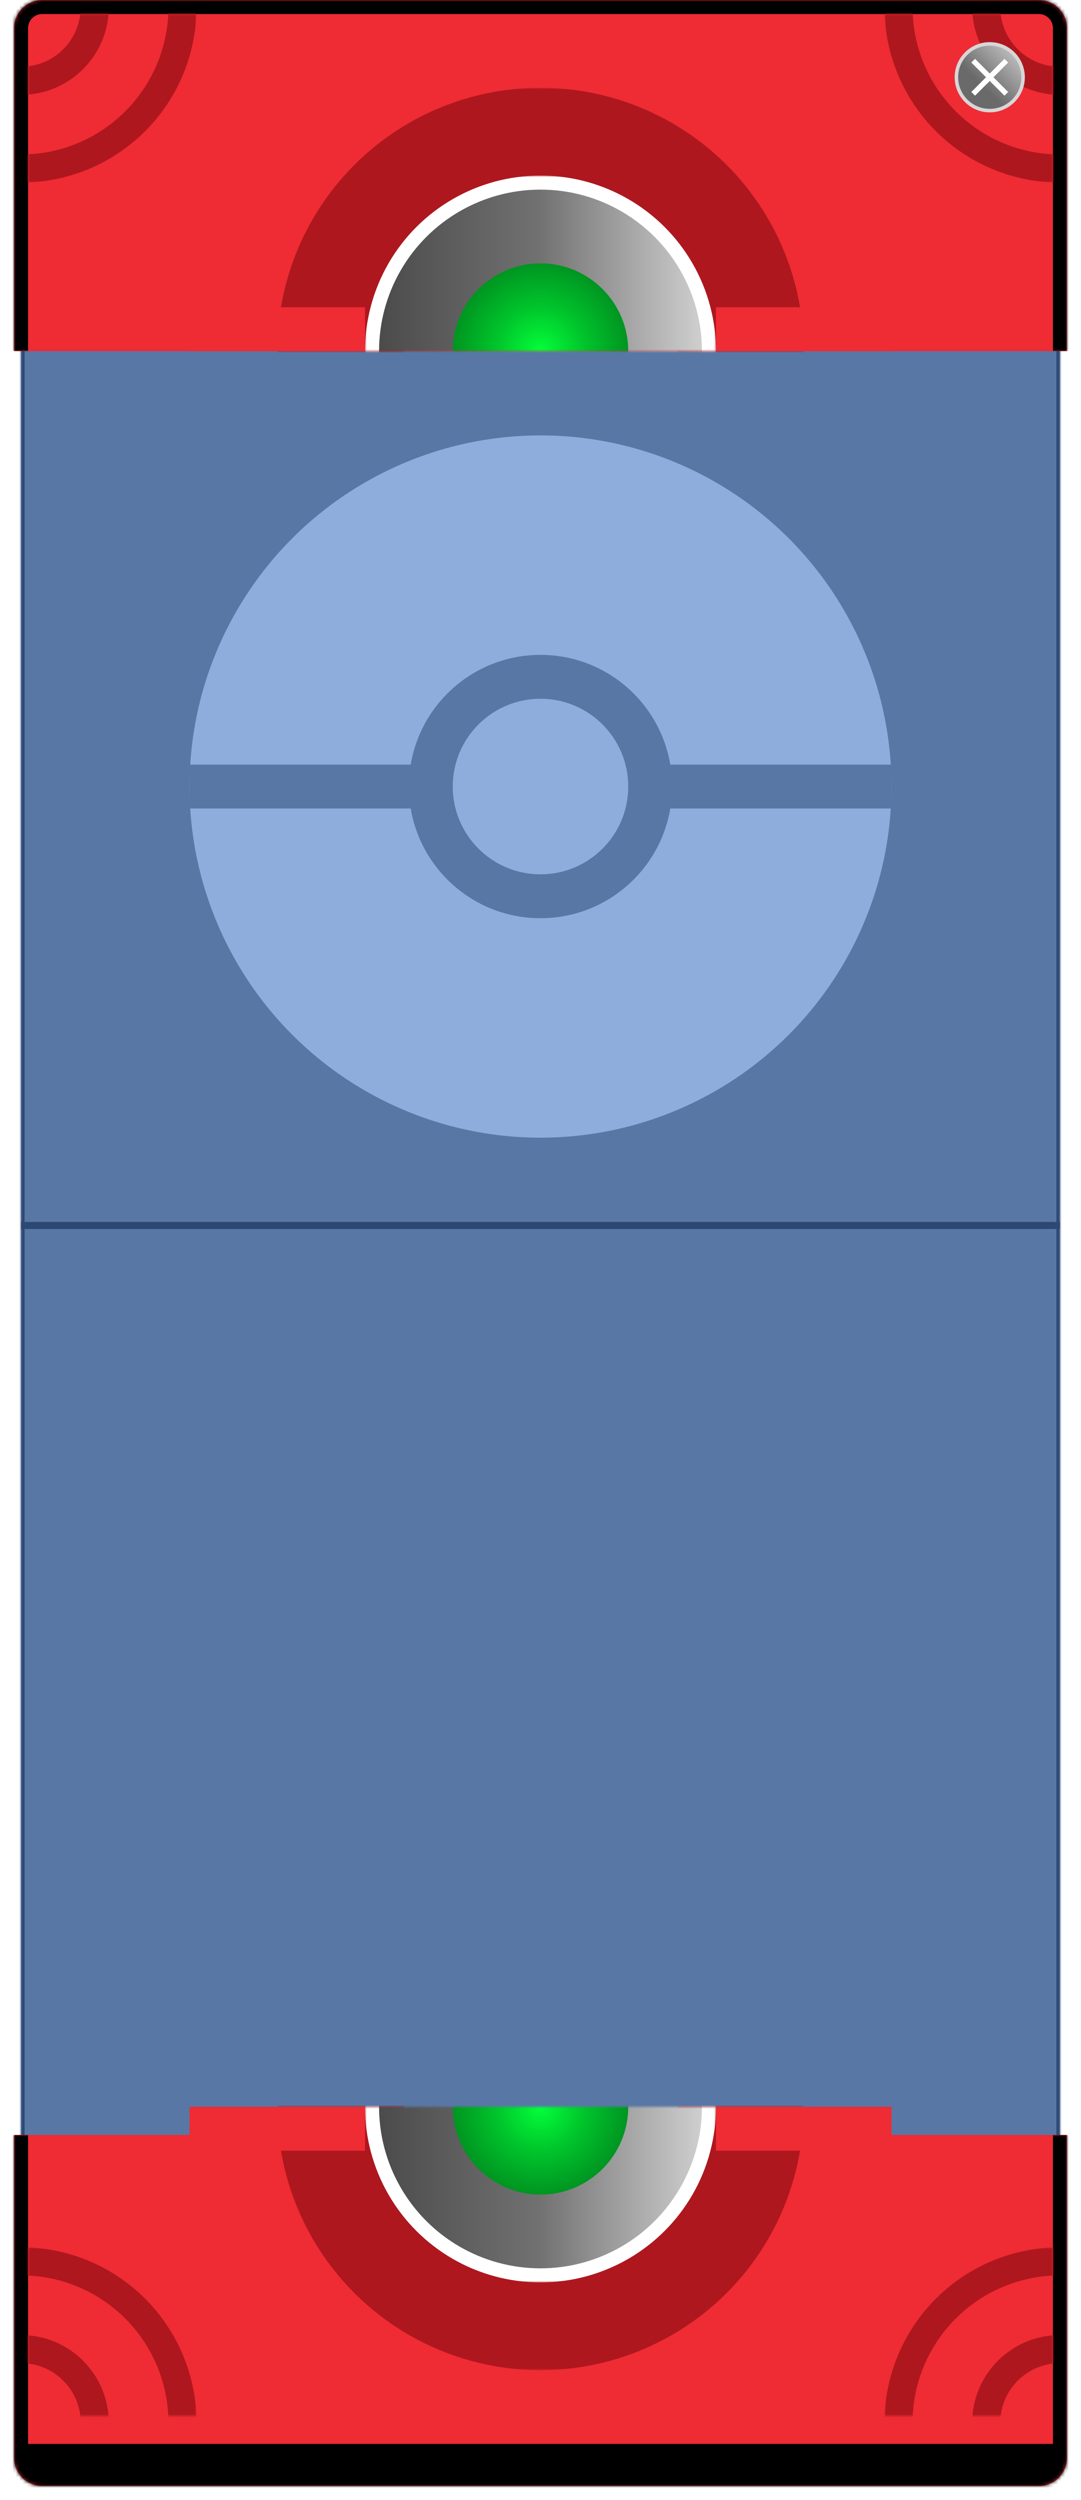 <svg width="308" height="712" viewBox="0 0 308 712" fill="none" xmlns="http://www.w3.org/2000/svg">
<mask id="path-1-inside-1_279_630" fill="white">
<path d="M302 50L302 650H6L6 50L302 50Z"/>
</mask>
<path d="M302 50L302 650H6L6 50L302 50Z" fill="#214A87" fill-opacity="0.75"/>
<path d="M302 50H303V49H302V50ZM302 650V651H303V650H302ZM6 650H5V651H6V650ZM6 50V49H5V50H6ZM301 50L301 650H303L303 50H301ZM302 649H6V651H302V649ZM7 650L7 50H5L5 650H7ZM6 51L302 51V49L6 49V51Z" fill="#2D4873" mask="url(#path-1-inside-1_279_630)"/>
<circle cx="154" cy="224" r="100" fill="#8EADDD"/>
<circle cx="154" cy="224" r="37.5" fill="#5977A5"/>
<rect x="54" y="217.75" width="200" height="12.5" fill="#5977A5"/>
<circle cx="153.997" cy="224" r="25" fill="#8EADDD"/>
<mask id="path-7-inside-2_279_630" fill="white">
<path d="M296 0C300.418 0 304 3.582 304 8V100L4 100V8C4 3.582 7.582 0 12 0L296 0Z"/>
</mask>
<path d="M296 0C300.418 0 304 3.582 304 8V100L4 100V8C4 3.582 7.582 0 12 0L296 0Z" fill="#EF2B34"/>
<path d="M296 -4C302.627 -4 308 1.373 308 8V100H300V8C300 5.791 298.209 4 296 4V-4ZM0 100V8C0 1.373 5.373 -4 12 -4V4C9.791 4 8 5.791 8 8V100H0ZM0 8C0 1.373 5.373 -4 12 -4L296 -4C302.627 -4 308 1.373 308 8H300C300 5.791 298.209 4 296 4L12 4C9.791 4 8 5.791 8 8H0ZM304 100L4 100L304 100Z" fill="black" mask="url(#path-7-inside-2_279_630)"/>
<mask id="mask0_279_630" style="mask-type:alpha" maskUnits="userSpaceOnUse" x="79" y="25" width="150" height="75">
<rect x="229" y="25" width="75" height="150" transform="rotate(90 229 25)" fill="#D9D9D9"/>
</mask>
<g mask="url(#mask0_279_630)">
<circle cx="154" cy="100" r="57" transform="rotate(90 154 100)" stroke="#AE171E" stroke-width="36"/>
</g>
<rect x="104" y="87.5" width="12.5" height="50" transform="rotate(90 104 87.5)" fill="#EF2B34"/>
<rect x="254" y="87.5" width="12.5" height="50" transform="rotate(90 254 87.5)" fill="#EF2B34"/>
<mask id="mask1_279_630" style="mask-type:alpha" maskUnits="userSpaceOnUse" x="104" y="50" width="100" height="50">
<rect x="204" y="50" width="50" height="100" transform="rotate(90 204 50)" fill="#D9D9D9"/>
</mask>
<g mask="url(#mask1_279_630)">
<circle cx="154" cy="100" r="48" transform="rotate(90 154 100)" fill="url(#paint0_linear_279_630)" stroke="white" stroke-width="4"/>
<circle cx="154" cy="100" r="25" transform="rotate(90 154 100)" fill="url(#paint1_radial_279_630)"/>
</g>
<g filter="url(#filter0_d_279_630)">
<mask id="path-16-inside-3_279_630" fill="white">
<path d="M296 700C300.418 700 304 696.418 304 692V600H4V692C4 696.418 7.582 700 12 700H296Z"/>
</mask>
<path d="M296 700C300.418 700 304 696.418 304 692V600H4V692C4 696.418 7.582 700 12 700H296Z" fill="#EF2B34"/>
<path d="M296 712C302.627 712 308 706.627 308 700V600H300V688C300 688 298.209 688 296 688V712ZM0 600V700C0 706.627 5.373 712 12 712V688C9.791 688 8 688 8 688V600H0ZM0 700C0 706.627 5.373 712 12 712H296C302.627 712 308 706.627 308 700L300 688C300 688 298.209 688 296 688H12C9.791 688 8 688 8 688L0 700ZM304 600H4H304Z" fill="black" mask="url(#path-16-inside-3_279_630)"/>
</g>
<mask id="mask2_279_630" style="mask-type:alpha" maskUnits="userSpaceOnUse" x="79" y="600" width="150" height="75">
<rect width="75" height="150" transform="matrix(0 -1 -1 0 229 675)" fill="#D9D9D9"/>
</mask>
<g mask="url(#mask2_279_630)">
<circle cx="75" cy="75" r="57" transform="matrix(0 -1 -1 0 229 675)" stroke="#AE171E" stroke-width="36"/>
</g>
<rect width="12.5" height="50" transform="matrix(0 -1 -1 0 104 612.5)" fill="#EF2B34"/>
<rect width="12.5" height="50" transform="matrix(0 -1 -1 0 254 612.5)" fill="#EF2B34"/>
<mask id="mask3_279_630" style="mask-type:alpha" maskUnits="userSpaceOnUse" x="104" y="600" width="100" height="50">
<rect width="50" height="100" transform="matrix(0 -1 -1 0 204 650)" fill="#D9D9D9"/>
</mask>
<g mask="url(#mask3_279_630)">
<circle cx="50" cy="50" r="48" transform="matrix(0 -1 -1 0 204 650)" fill="url(#paint2_linear_279_630)" stroke="white" stroke-width="4"/>
<circle cx="25" cy="25" r="25" transform="matrix(0 -1 -1 0 179 625)" fill="url(#paint3_radial_279_630)"/>
</g>
<mask id="mask4_279_630" style="mask-type:alpha" maskUnits="userSpaceOnUse" x="252" y="640" width="48" height="48">
<rect width="48" height="48" transform="matrix(0 -1 -1 0 300 688)" fill="#D9D9D9"/>
</mask>
<g mask="url(#mask4_279_630)">
<circle cx="25" cy="25" r="21" transform="matrix(0 -1 -1 0 327 715)" stroke="#AE171E" stroke-width="8"/>
<circle cx="50" cy="50" r="46" transform="matrix(0 -1 -1 0 352 740)" stroke="#AE171E" stroke-width="8"/>
</g>
<mask id="mask5_279_630" style="mask-type:alpha" maskUnits="userSpaceOnUse" x="8" y="640" width="48" height="48">
<rect x="8" y="688" width="48" height="48" transform="rotate(-90 8 688)" fill="#D9D9D9"/>
</mask>
<g mask="url(#mask5_279_630)">
<circle cx="6" cy="690" r="21" transform="rotate(-90 6 690)" stroke="#AE171E" stroke-width="8"/>
<circle cx="6" cy="690" r="46" transform="rotate(-90 6 690)" stroke="#AE171E" stroke-width="8"/>
</g>
<mask id="mask6_279_630" style="mask-type:alpha" maskUnits="userSpaceOnUse" x="252" y="4" width="48" height="48">
<rect x="300" y="4" width="48" height="48" transform="rotate(90 300 4)" fill="#D9D9D9"/>
</mask>
<g mask="url(#mask6_279_630)">
<circle cx="302" cy="2" r="21" transform="rotate(90 302 2)" stroke="#AE171E" stroke-width="8"/>
<circle cx="302" cy="2" r="46" transform="rotate(90 302 2)" stroke="#AE171E" stroke-width="8"/>
</g>
<mask id="mask7_279_630" style="mask-type:alpha" maskUnits="userSpaceOnUse" x="8" y="4" width="48" height="48">
<rect width="48" height="48" transform="matrix(0 1 1 0 8 4)" fill="#D9D9D9"/>
</mask>
<g mask="url(#mask7_279_630)">
<circle cx="25" cy="25" r="21" transform="matrix(0 1 1 0 -19 -23)" stroke="#AE171E" stroke-width="8"/>
<circle cx="50" cy="50" r="46" transform="matrix(0 1 1 0 -44 -48)" stroke="#AE171E" stroke-width="8"/>
</g>
<rect x="302" y="348" width="2" height="296" transform="rotate(90 302 348)" fill="#2D4873"/>
<circle cx="282" cy="22" r="9.5" fill="url(#paint4_linear_279_630)" stroke="#D7D7D7"/>
<path d="M287.25 17.808L286.193 16.75L282 20.942L277.807 16.75L276.75 17.808L280.943 22L276.75 26.192L277.807 27.25L282 23.058L286.193 27.25L287.25 26.192L283.057 22L287.25 17.808Z" fill="white"/>
<defs>
<filter id="filter0_d_279_630" x="0" y="600" width="308" height="112" filterUnits="userSpaceOnUse" color-interpolation-filters="sRGB">
<feFlood flood-opacity="0" result="BackgroundImageFix"/>
<feColorMatrix in="SourceAlpha" type="matrix" values="0 0 0 0 0 0 0 0 0 0 0 0 0 0 0 0 0 0 127 0" result="hardAlpha"/>
<feOffset dy="8"/>
<feGaussianBlur stdDeviation="2"/>
<feComposite in2="hardAlpha" operator="out"/>
<feColorMatrix type="matrix" values="0 0 0 0 0 0 0 0 0 0 0 0 0 0 0 0 0 0 0.25 0"/>
<feBlend mode="normal" in2="BackgroundImageFix" result="effect1_dropShadow_279_630"/>
<feBlend mode="normal" in="SourceGraphic" in2="effect1_dropShadow_279_630" result="shape"/>
</filter>
<linearGradient id="paint0_linear_279_630" x1="154" y1="50" x2="154" y2="150" gradientUnits="userSpaceOnUse">
<stop stop-color="#D7D7D7"/>
<stop offset="0.505" stop-color="#717171"/>
<stop offset="1" stop-color="#484848"/>
</linearGradient>
<radialGradient id="paint1_radial_279_630" cx="0" cy="0" r="1" gradientUnits="userSpaceOnUse" gradientTransform="translate(154 100) rotate(90) scale(25)">
<stop stop-color="#03FF3A"/>
<stop offset="0.521" stop-color="#00C32B"/>
<stop offset="1" stop-color="#009521"/>
</radialGradient>
<linearGradient id="paint2_linear_279_630" x1="50" y1="0" x2="50" y2="100" gradientUnits="userSpaceOnUse">
<stop stop-color="#D7D7D7"/>
<stop offset="0.505" stop-color="#717171"/>
<stop offset="1" stop-color="#484848"/>
</linearGradient>
<radialGradient id="paint3_radial_279_630" cx="0" cy="0" r="1" gradientUnits="userSpaceOnUse" gradientTransform="translate(25 25) rotate(90) scale(25)">
<stop stop-color="#03FF3A"/>
<stop offset="0.521" stop-color="#00C32B"/>
<stop offset="1" stop-color="#009521"/>
</radialGradient>
<linearGradient id="paint4_linear_279_630" x1="292" y1="12" x2="272" y2="32" gradientUnits="userSpaceOnUse">
<stop stop-color="#D8D8D8"/>
<stop offset="0.612" stop-color="#6A6A6A"/>
</linearGradient>
</defs>
</svg>

